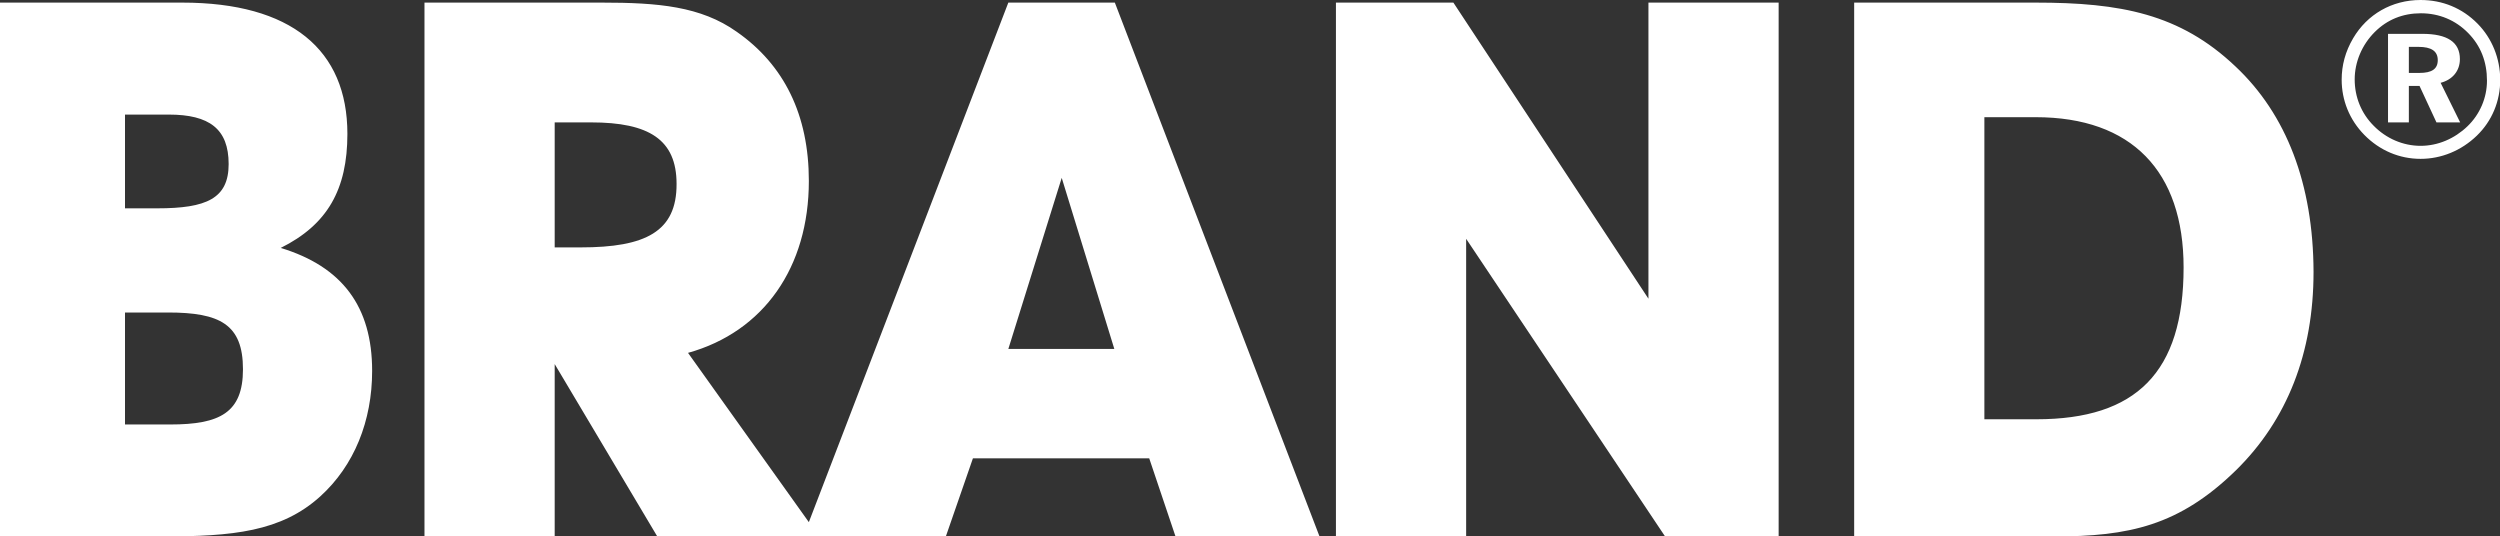 <?xml version="1.0" encoding="utf-8"?>
<!-- Generator: Adobe Illustrator 19.0.0, SVG Export Plug-In . SVG Version: 6.00 Build 0)  -->
<svg version="1.1" id="Layer_1" xmlns="http://www.w3.org/2000/svg" xmlns:xlink="http://www.w3.org/1999/xlink" x="0px" y="0px"
	 viewBox="0 0 960 206" style="enable-background:new 0 0 960 206;" xml:space="preserve">
<rect x="0" y="0" width="960" height="206" fill="#333333" stroke="none"/>
<style type="text/css">
	.st0{fill:#FFFFFF;}
</style>
<path id="XMLID_39_" class="st0" d="M107.8,95.2c17.9-8.9,25.6-22.4,25.6-43.8C133.4,19.1,111.8,1,70,1H0v205h62.2
	c27.1,0,45.8-1.8,60.8-15.4c13-11.8,19.9-28.9,19.9-48.2C142.9,117.7,131.4,102.4,107.8,95.2z M48,44h16.8c15.6,0,23,5.5,23,19
	c0,13.3-8.6,17-27.4,17H48V44z M65.4,163H48v-43h16.5c19.9,0,28.8,4.5,28.8,21.8C93.3,158.5,84.4,163,65.4,163z M387.2,1
	l-76.6,199.5l-46.4-65c29.1-8.1,46.4-32.9,46.4-66c0-25.4-9.5-44.6-27.7-57.3C269.1,2.4,252.7,1,231.1,1H163v205h50v-66.2l39.4,66.2
	h56.1h5.8h48.9l10.4-30h67.7l10.1,30h55.3L428.1,1H387.2z M223,95h-10V47h14c22.2,0,32.8,6.6,32.8,23.6C259.9,89,247.8,95,223,95z
	 M387.2,134l20.5-65.7l20.2,65.7H387.2z M633,1h50v205h-43.6L563,91.7V206h-50V1h45.1L633,114.7V1z M858.4,25.5
	C837.1,5.3,814.3,1,781.7,1H712v205h76.7c28.8,0,48.1-4.1,70-25.5c19.6-19.3,29.7-45,29.7-76.1C888.3,70.7,878,43.9,858.4,25.5z
	 M782,161h-20V45h19.7c36.9,0,56.8,20.8,56.8,57.7C838.5,143,820.3,161,782,161z M951.4,9.1c-5.9-6-13.5-9.1-21.9-9.1
	c-11,0-20.5,5.5-25.9,14.7c-3,5.1-4.4,10.4-4.4,15.9c0,7.9,3,15.4,8.7,21.2c5.9,6,13.5,9.2,21.6,9.2c7.9,0,15.6-3.1,21.6-8.9
	c5.8-5.6,9-13.2,9-21.6C960,22.4,957,14.8,951.4,9.1z M947.5,48.5c-5,4.8-11.4,7.5-18,7.5c-6.7,0-13.2-2.8-18-7.7
	c-4.8-4.8-7.3-11.1-7.3-17.8s2.8-13.3,7.7-18.2c4.8-4.8,10.8-7.2,17.7-7.2c7,0,13.3,2.6,18.2,7.6c4.8,4.9,7.2,11,7.2,18.3
	C955,37.5,952.3,43.9,947.5,48.5z M944.6,22.7c0-6.5-4.8-9.7-14.4-9.7H917v34h8V33h4.1l6.5,14h9.1l-7.5-15.2
	C941.8,30.6,944.6,27.2,944.6,22.7z M929.1,28H925V18h3.7c4.9,0,7.4,1.6,7.4,5.1C936.1,26.5,933.8,28,929.1,28z"/>
</svg>
